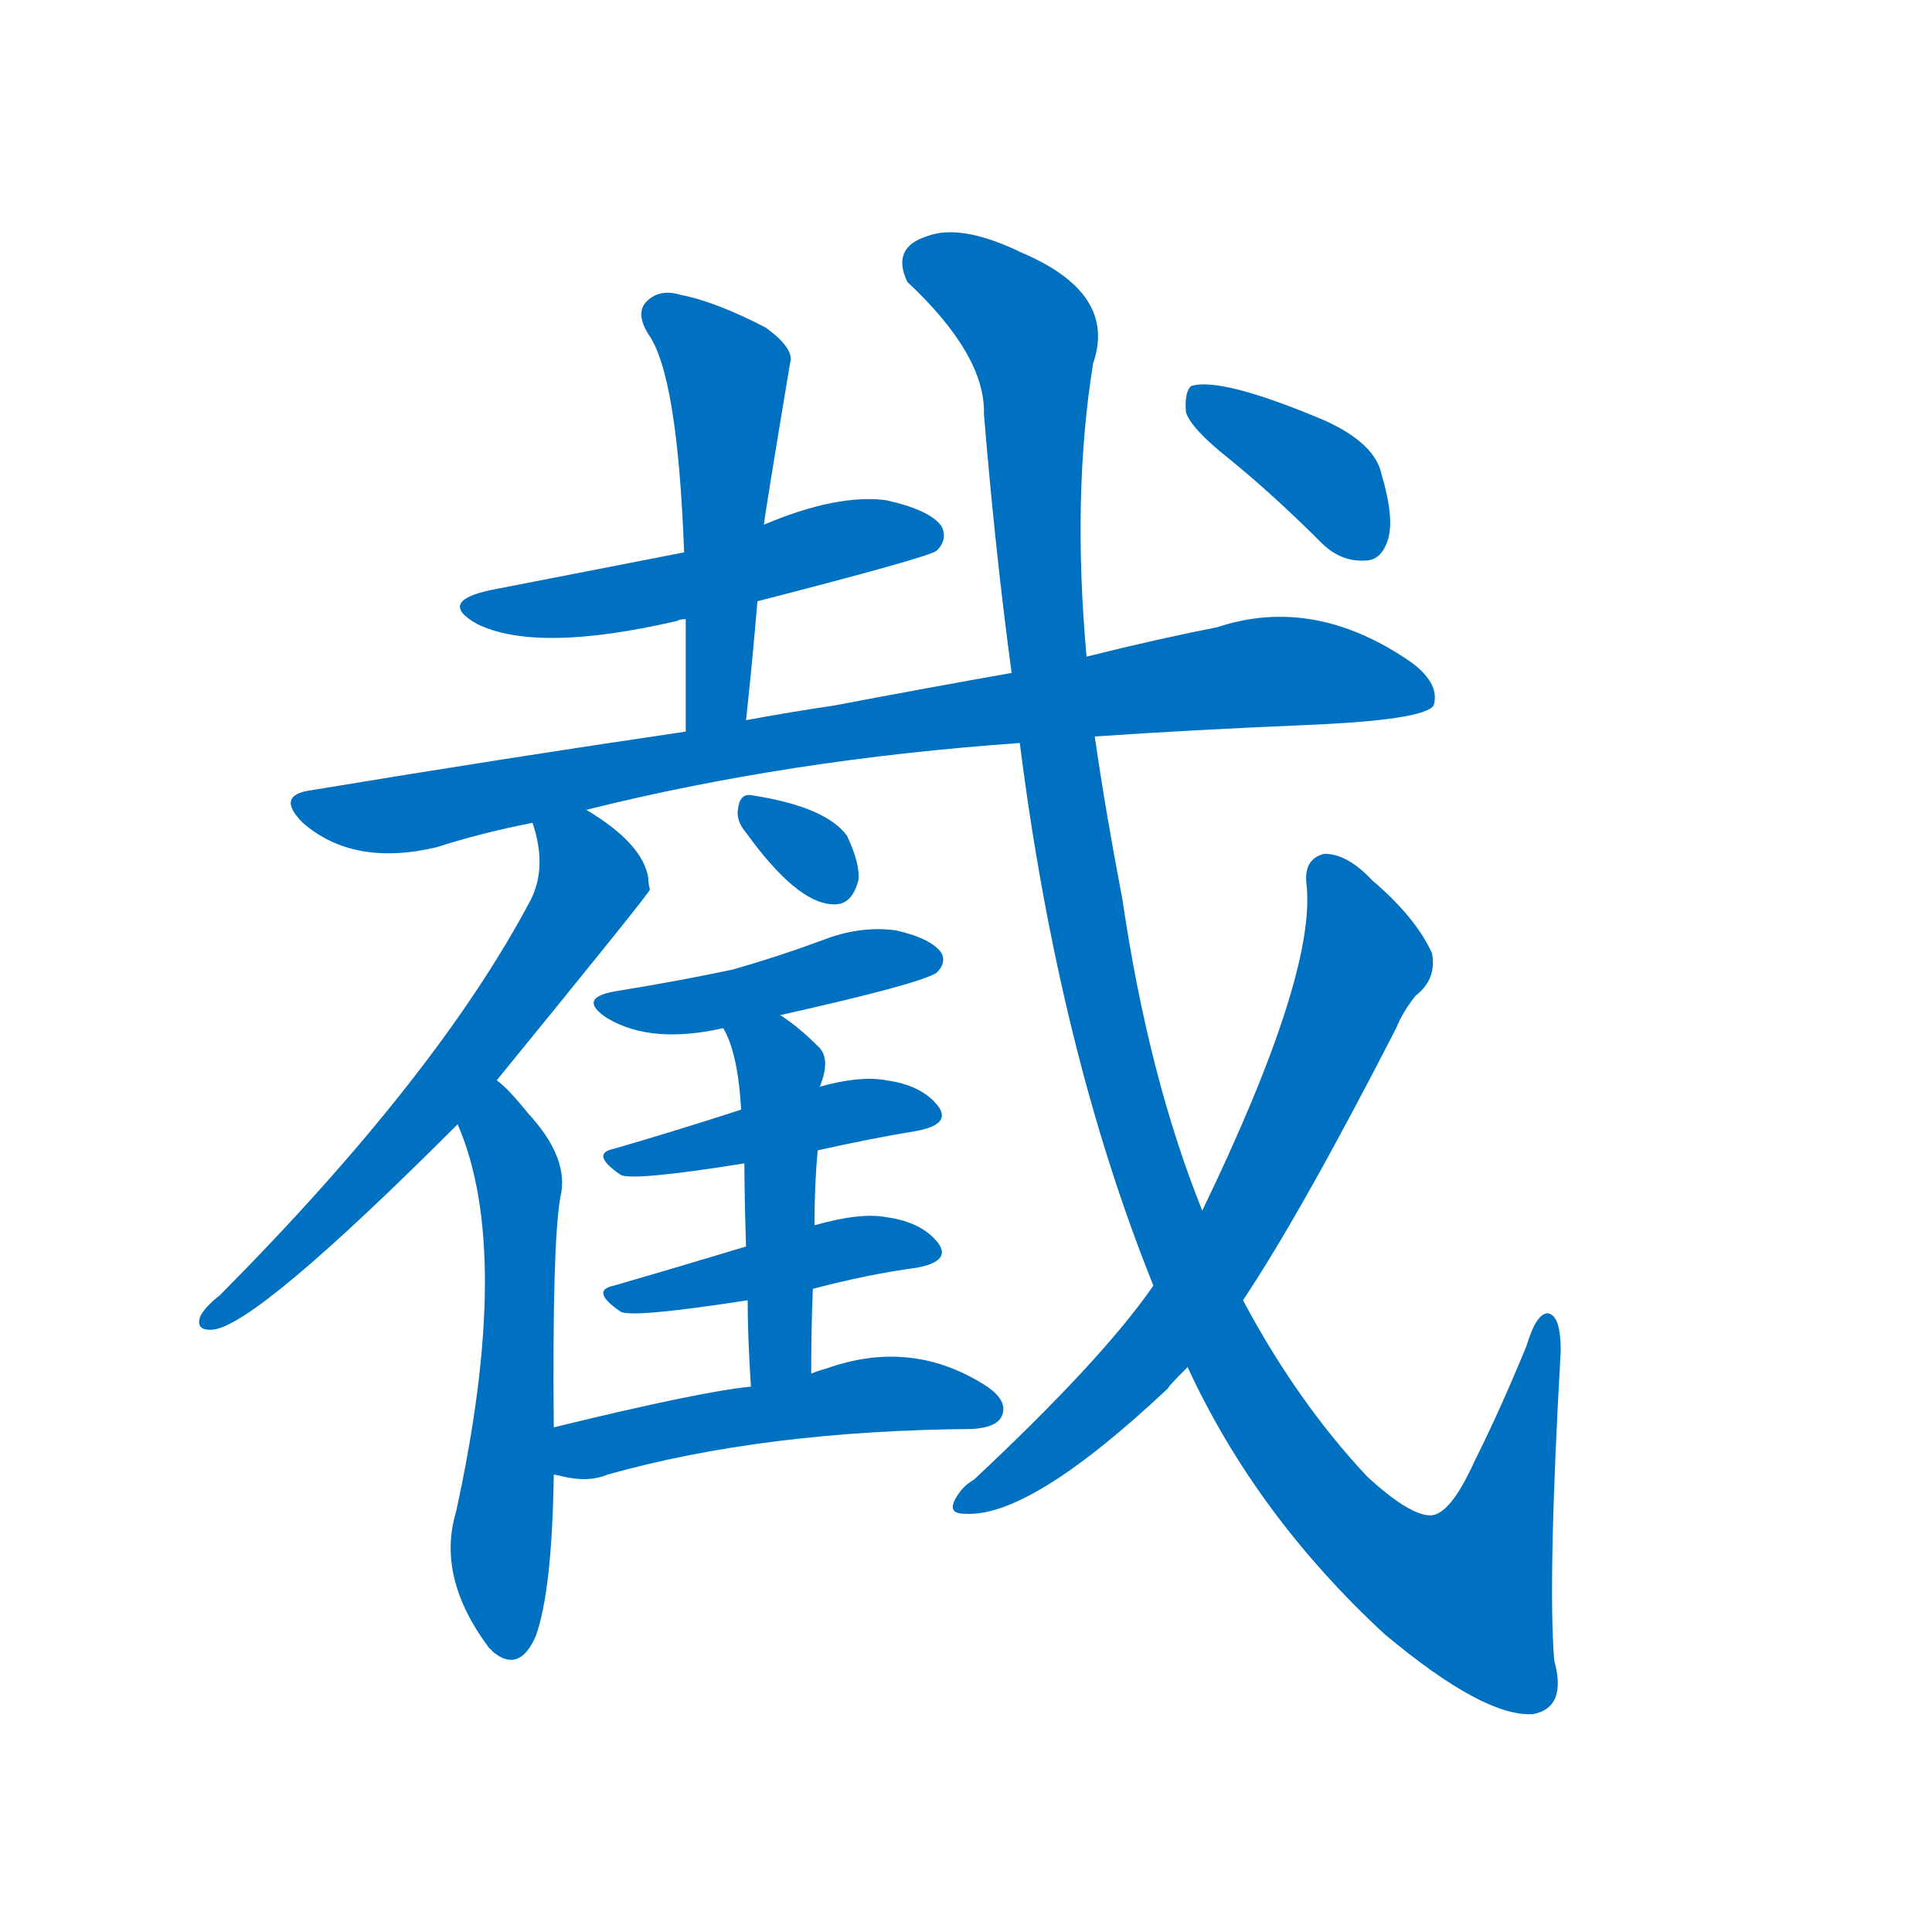 <svg width='83' height='83' >
                                <g transform="translate(3, 70) scale(0.07, -0.07)">
                                    <!-- 先将完整的字以灰色字体绘制完成，层级位于下面 -->
                                                                        <path d="M 422 631 Q 527 658 532 662 Q 539 669 535 677 Q 528 687 501 693 Q 471 697 426 678 L 377 661 Q 269 640 259 638 Q 225 631 250 617 Q 287 599 373 619 Q 374 620 378 620 L 422 631 Z" style="fill: #0070C0;"></path>
                                                                        <path d="M 415 558 Q 419 595 422 631 L 426 678 Q 426 681 442 777 Q 445 786 427 799 Q 396 815 375 819 Q 362 823 354 815 Q 347 808 355 795 Q 373 770 377 661 L 378 620 Q 378 587 378 551 C 378 521 412 528 415 558 Z" style="fill: #0070C0;"></path>
                                                                        <path d="M 629 548 Q 687 552 758 555 Q 831 558 837 567 Q 841 580 824 593 Q 764 635 704 615 Q 668 608 624 597 L 578 587 Q 527 578 469 567 Q 442 563 415 558 L 378 551 Q 269 535 148 515 Q 126 512 143 495 Q 174 468 225 480 Q 253 489 284 495 L 317 503 Q 441 534 583 544 L 629 548 Z" style="fill: #0070C0;"></path>
                                                                        <path d="M 284 495 Q 293 468 283 448 Q 226 340 92 205 Q 83 198 80 192 Q 77 183 88 184 Q 115 187 238 310 L 262 337 Q 355 451 356 454 Q 355 458 355 461 Q 352 482 317 503 C 292 519 277 524 284 495 Z" style="fill: #0070C0;"></path>
                                                                        <path d="M 238 310 Q 272 232 237 72 Q 225 32 257 -11 Q 258 -12 260 -14 Q 276 -27 286 -4 Q 296 24 297 95 L 297 124 Q 296 236 301 265 Q 307 289 281 317 Q 269 332 262 337 C 240 357 227 338 238 310 Z" style="fill: #0070C0;"></path>
                                                                        <path d="M 415 489 Q 446 446 468 445 Q 480 444 484 460 Q 485 470 477 487 Q 464 505 418 512 Q 411 513 410 503 Q 409 496 415 489 Z" style="fill: #0070C0;"></path>
                                                                        <path d="M 436 377 Q 521 396 532 403 Q 538 409 535 415 Q 529 424 507 429 Q 485 432 462 423 Q 435 413 407 405 Q 374 398 337 392 Q 310 388 330 375 Q 357 359 401 369 L 436 377 Z" style="fill: #0070C0;"></path>
                                                                        <path d="M 459 294 Q 490 301 520 306 Q 541 310 533 321 Q 523 334 501 337 Q 485 340 460 333 L 412 319 Q 372 306 334 295 Q 319 292 338 279 Q 345 275 414 286 L 459 294 Z" style="fill: #0070C0;"></path>
                                                                        <path d="M 456 209 Q 490 218 520 222 Q 541 226 533 237 Q 523 250 501 253 Q 485 256 457 248 L 415 235 Q 372 222 334 211 Q 319 208 338 195 Q 345 191 416 202 L 456 209 Z" style="fill: #0070C0;"></path>
                                                                        <path d="M 455 157 Q 455 185 456 209 L 457 248 Q 457 273 459 294 C 462 324 457 325 460 333 Q 461 334 461 335 Q 467 351 459 358 Q 447 370 436 377 C 411 394 388 396 401 369 Q 410 354 412 319 L 414 286 Q 414 267 415 235 L 416 202 Q 416 180 418 149 C 420 119 455 127 455 157 Z" style="fill: #0070C0;"></path>
                                                                        <path d="M 297 95 Q 298 95 302 94 Q 318 90 330 95 Q 426 122 554 123 Q 569 124 572 131 Q 576 140 563 149 Q 517 179 464 160 Q 460 159 455 157 L 418 149 Q 387 146 297 124 C 268 117 268 101 297 95 Z" style="fill: #0070C0;"></path>
                                                                        <path d="M 686 161 Q 728 70 807 -3 Q 868 -54 898 -52 Q 919 -48 911 -19 Q 907 30 915 171 Q 915 193 907 194 Q 900 194 894 174 Q 878 135 862 103 Q 847 70 835 70 Q 822 70 796 94 Q 753 140 720 202 L 695 257 Q 662 339 646 448 Q 636 500 629 548 L 624 597 Q 615 696 628 777 Q 643 820 584 845 Q 547 863 526 855 Q 504 848 514 827 Q 562 782 561 746 Q 568 661 578 587 L 583 544 Q 607 355 665 211 L 686 161 Z" style="fill: #0070C0;"></path>
                                                                        <path d="M 665 211 Q 634 166 555 92 Q 548 88 544 81 Q 538 71 549 71 Q 589 68 674 148 Q 674 149 686 161 L 720 202 Q 756 256 814 369 Q 818 379 826 389 Q 839 399 836 415 Q 826 437 799 460 Q 784 476 770 476 Q 757 473 759 457 Q 765 402 695 257 L 665 211 Z" style="fill: #0070C0;"></path>
                                                                        <path d="M 712 718 Q 739 696 768 667 Q 780 655 795 656 Q 805 656 809 669 Q 813 682 805 709 Q 801 728 770 742 Q 706 769 688 763 Q 684 759 685 747 Q 688 737 712 718 Z" style="fill: #0070C0;"></path>
                                    
                                    
                                                                                                                                                                                                                                                                                                                                                                                                                                                                                                                                                                                                                                                                                                                                                                                                                                                                                                                                                                                                                                                                                                                                                                                    </g>
                            </svg>